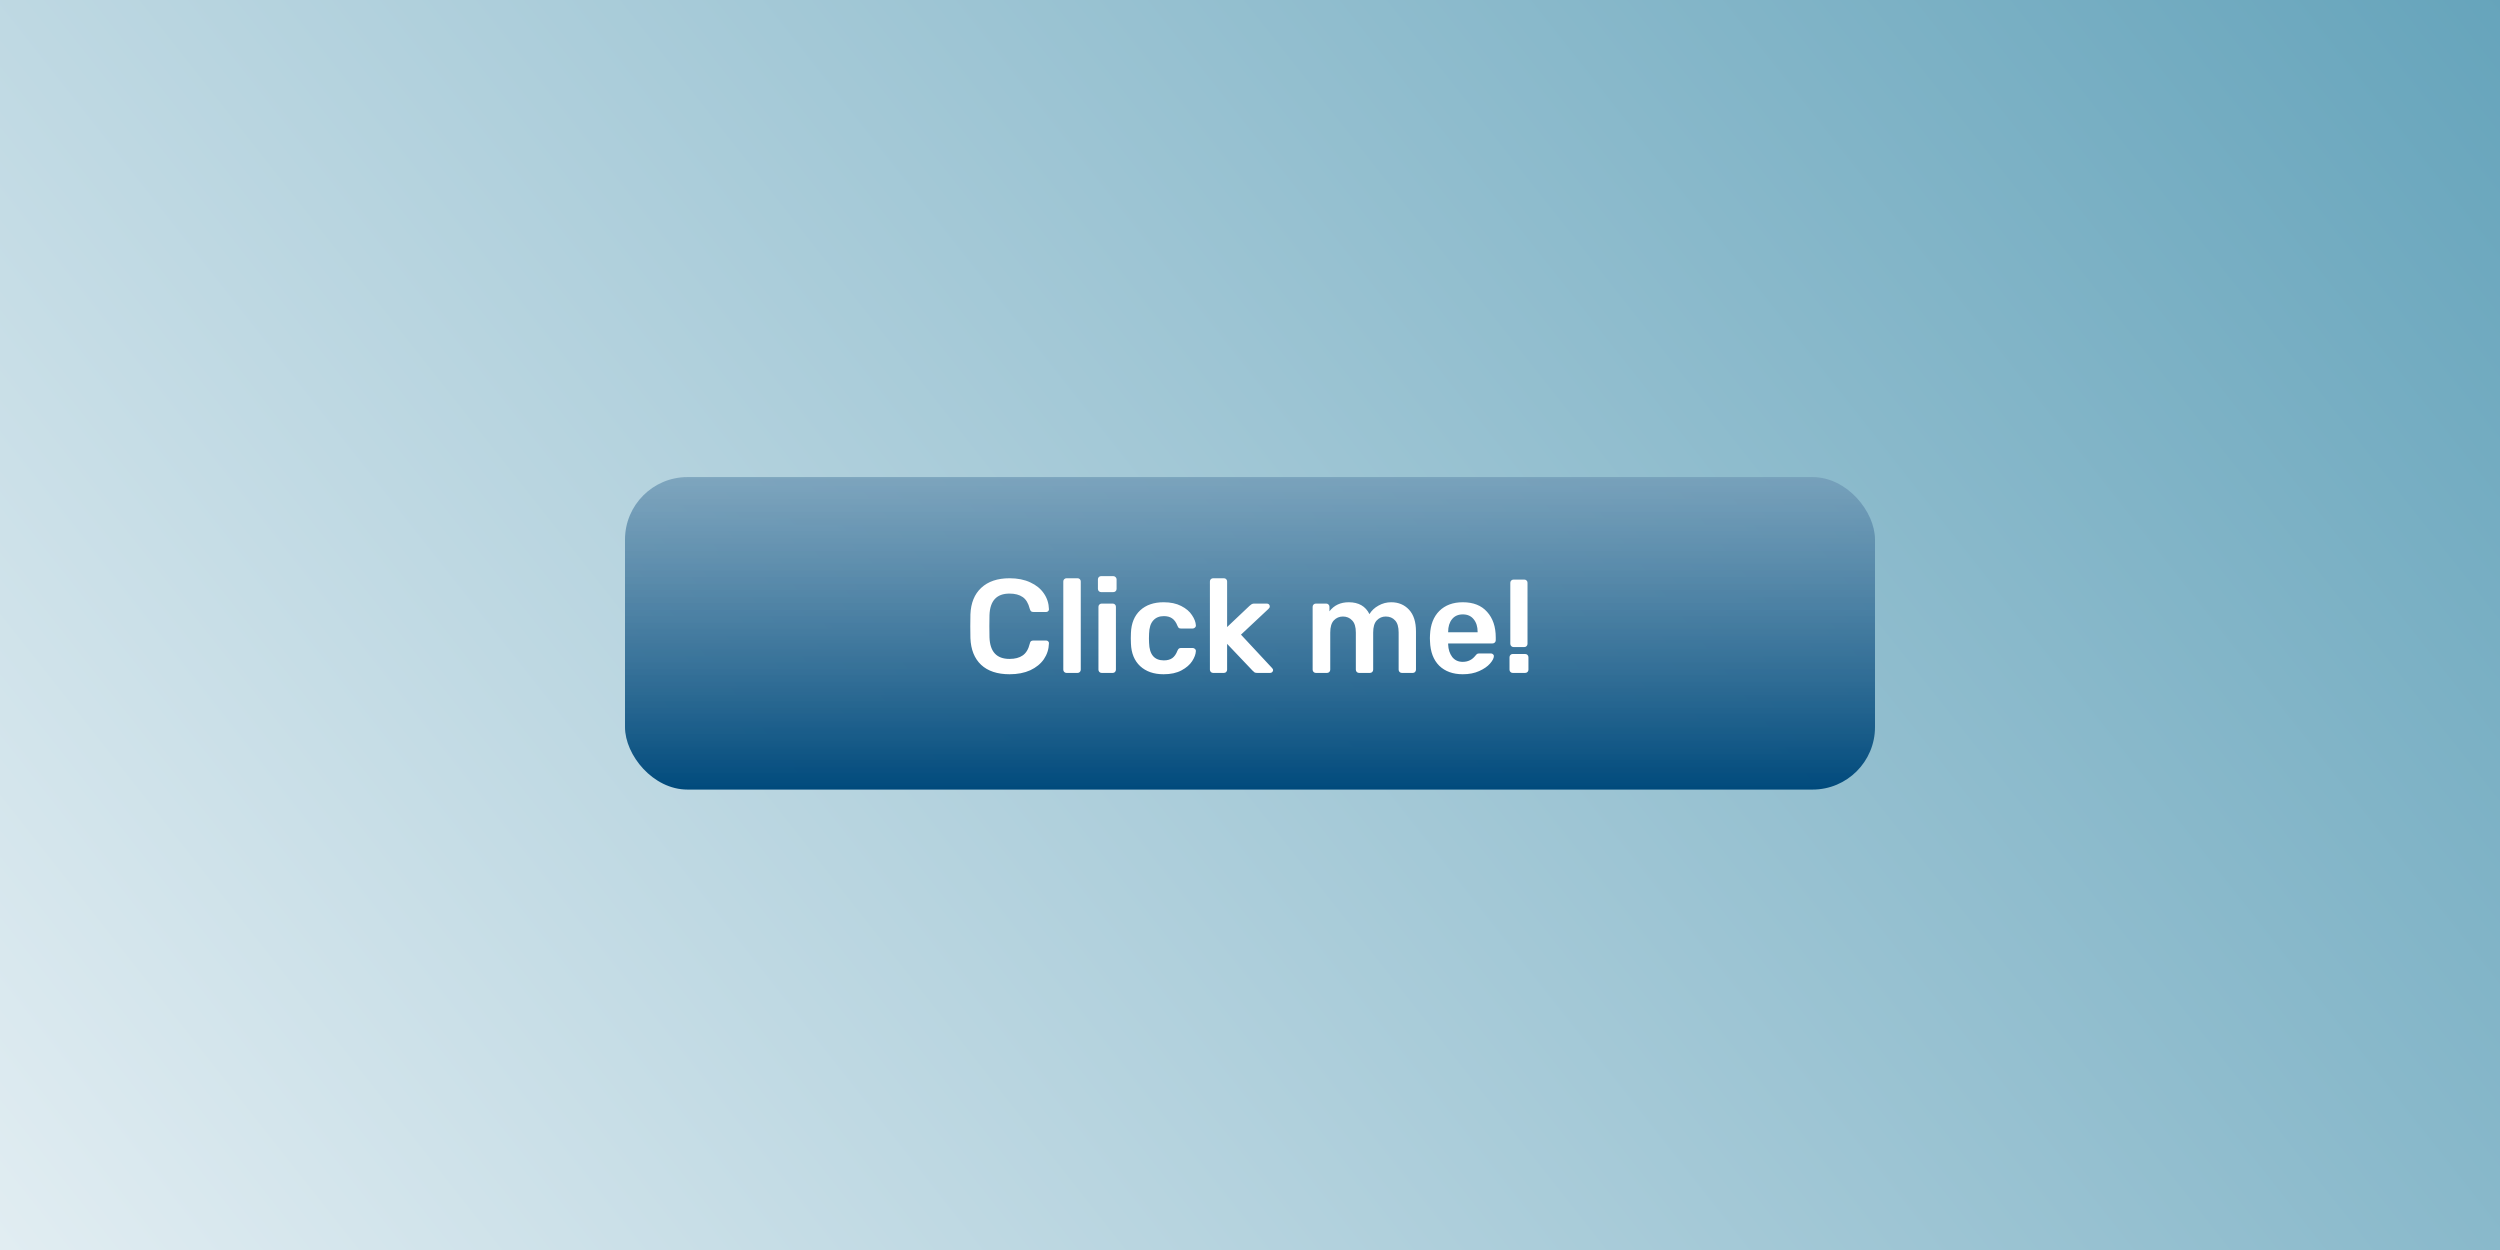 <svg width="600" height="300" viewBox="0 0 600 300" fill="none" xmlns="http://www.w3.org/2000/svg">
<g clip-path="url(#clip0)">
<rect width="600" height="300" fill="white"/>
<rect width="600" height="300" fill="url(#paint0_linear)"/>
<g filter="url(#filter0_d)">
<rect x="150" y="112" width="300" height="75" rx="15" fill="url(#paint1_linear)"/>
</g>
<g filter="url(#filter1_i)">
<path d="M242.308 160.82C239.364 160.82 237.081 160.063 235.46 158.548C233.86 157.033 233.007 154.9 232.9 152.148C232.879 151.572 232.868 150.633 232.868 149.332C232.868 148.009 232.879 147.049 232.9 146.452C233.007 143.721 233.871 141.599 235.492 140.084C237.135 138.548 239.407 137.78 242.308 137.78C244.207 137.78 245.86 138.111 247.268 138.772C248.676 139.412 249.764 140.297 250.532 141.428C251.3 142.537 251.705 143.796 251.748 145.204V145.268C251.748 145.439 251.673 145.588 251.524 145.716C251.396 145.823 251.247 145.876 251.076 145.876H248.036C247.78 145.876 247.588 145.823 247.46 145.716C247.332 145.609 247.225 145.407 247.14 145.108C246.799 143.764 246.233 142.825 245.444 142.292C244.655 141.737 243.599 141.46 242.276 141.46C239.204 141.46 237.604 143.177 237.476 146.612C237.455 147.188 237.444 148.073 237.444 149.268C237.444 150.463 237.455 151.369 237.476 151.988C237.604 155.423 239.204 157.14 242.276 157.14C243.599 157.14 244.655 156.863 245.444 156.308C246.255 155.753 246.82 154.815 247.14 153.492C247.204 153.193 247.3 152.991 247.428 152.884C247.577 152.777 247.78 152.724 248.036 152.724H251.076C251.268 152.724 251.428 152.788 251.556 152.916C251.705 153.044 251.769 153.204 251.748 153.396C251.705 154.804 251.3 156.073 250.532 157.204C249.764 158.313 248.676 159.199 247.268 159.86C245.86 160.5 244.207 160.82 242.308 160.82ZM255.959 160.5C255.746 160.5 255.564 160.425 255.415 160.276C255.266 160.127 255.191 159.945 255.191 159.732V138.548C255.191 138.313 255.266 138.132 255.415 138.004C255.564 137.855 255.746 137.78 255.959 137.78H258.615C258.85 137.78 259.031 137.855 259.159 138.004C259.308 138.132 259.383 138.313 259.383 138.548V159.732C259.383 159.945 259.308 160.127 259.159 160.276C259.031 160.425 258.85 160.5 258.615 160.5H255.959ZM264.268 141.108C264.054 141.108 263.873 141.033 263.724 140.884C263.574 140.735 263.5 140.553 263.5 140.34V138.036C263.5 137.823 263.574 137.641 263.724 137.492C263.873 137.343 264.054 137.268 264.268 137.268H267.18C267.393 137.268 267.574 137.343 267.724 137.492C267.894 137.641 267.98 137.823 267.98 138.036V140.34C267.98 140.553 267.905 140.735 267.756 140.884C267.606 141.033 267.414 141.108 267.18 141.108H264.268ZM264.396 160.5C264.182 160.5 264.001 160.425 263.852 160.276C263.702 160.127 263.628 159.945 263.628 159.732V144.628C263.628 144.415 263.702 144.233 263.852 144.084C264.001 143.935 264.182 143.86 264.396 143.86H267.052C267.286 143.86 267.468 143.935 267.596 144.084C267.745 144.212 267.82 144.393 267.82 144.628V159.732C267.82 159.945 267.745 160.127 267.596 160.276C267.468 160.425 267.286 160.5 267.052 160.5H264.396ZM279.265 160.82C276.918 160.82 275.041 160.169 273.633 158.868C272.246 157.567 271.51 155.764 271.425 153.46L271.393 152.18L271.425 150.9C271.51 148.596 272.246 146.793 273.633 145.492C275.041 144.191 276.918 143.54 279.265 143.54C280.929 143.54 282.337 143.839 283.489 144.436C284.662 145.033 285.526 145.769 286.081 146.644C286.657 147.497 286.966 148.308 287.009 149.076C287.03 149.289 286.956 149.471 286.785 149.62C286.636 149.769 286.454 149.844 286.241 149.844H283.425C283.212 149.844 283.041 149.801 282.913 149.716C282.806 149.609 282.7 149.439 282.593 149.204C282.273 148.372 281.846 147.775 281.313 147.412C280.801 147.049 280.14 146.868 279.329 146.868C278.241 146.868 277.388 147.22 276.769 147.924C276.15 148.607 275.82 149.652 275.777 151.06L275.745 152.244L275.777 153.3C275.862 156.095 277.046 157.492 279.329 157.492C280.161 157.492 280.833 157.311 281.345 156.948C281.857 156.585 282.273 155.988 282.593 155.156C282.7 154.921 282.806 154.761 282.913 154.676C283.041 154.569 283.212 154.516 283.425 154.516H286.241C286.454 154.516 286.636 154.591 286.785 154.74C286.956 154.889 287.03 155.071 287.009 155.284C286.966 156.031 286.668 156.831 286.113 157.684C285.558 158.537 284.705 159.273 283.553 159.892C282.401 160.511 280.972 160.82 279.265 160.82ZM291.146 160.5C290.933 160.5 290.752 160.425 290.602 160.276C290.453 160.127 290.378 159.945 290.378 159.732V138.548C290.378 138.313 290.453 138.132 290.602 138.004C290.752 137.855 290.933 137.78 291.146 137.78H293.738C293.973 137.78 294.154 137.855 294.282 138.004C294.432 138.132 294.506 138.313 294.506 138.548V149.492L299.882 144.404C299.946 144.361 300.053 144.276 300.202 144.148C300.33 144.041 300.458 143.967 300.586 143.924C300.714 143.881 300.874 143.86 301.066 143.86H304.042C304.256 143.86 304.426 143.924 304.554 144.052C304.682 144.18 304.746 144.351 304.746 144.564C304.746 144.756 304.64 144.948 304.426 145.14L297.834 151.316L305.226 159.252C305.44 159.465 305.546 159.647 305.546 159.796C305.546 160.009 305.472 160.18 305.322 160.308C305.194 160.436 305.034 160.5 304.842 160.5H301.802C301.504 160.5 301.28 160.468 301.13 160.404C301.002 160.319 300.832 160.169 300.618 159.956L294.506 153.524V159.732C294.506 159.945 294.432 160.127 294.282 160.276C294.154 160.425 293.973 160.5 293.738 160.5H291.146ZM315.802 160.5C315.589 160.5 315.407 160.425 315.258 160.276C315.109 160.127 315.034 159.945 315.034 159.732V144.628C315.034 144.415 315.109 144.233 315.258 144.084C315.407 143.935 315.589 143.86 315.802 143.86H318.298C318.511 143.86 318.693 143.935 318.842 144.084C318.991 144.233 319.066 144.415 319.066 144.628V145.716C320.175 144.265 321.722 143.54 323.706 143.54C326.074 143.54 327.727 144.489 328.666 146.388C329.178 145.535 329.903 144.852 330.842 144.34C331.781 143.807 332.794 143.54 333.882 143.54C335.631 143.54 337.061 144.137 338.17 145.332C339.279 146.527 339.834 148.265 339.834 150.548V159.732C339.834 159.945 339.759 160.127 339.61 160.276C339.482 160.425 339.301 160.5 339.066 160.5H336.442C336.229 160.5 336.047 160.425 335.898 160.276C335.749 160.127 335.674 159.945 335.674 159.732V150.804C335.674 149.46 335.386 148.489 334.81 147.892C334.255 147.273 333.509 146.964 332.57 146.964C331.738 146.964 331.023 147.273 330.426 147.892C329.85 148.511 329.562 149.481 329.562 150.804V159.732C329.562 159.945 329.487 160.127 329.338 160.276C329.189 160.425 329.007 160.5 328.794 160.5H326.17C325.957 160.5 325.775 160.425 325.626 160.276C325.477 160.127 325.402 159.945 325.402 159.732V150.804C325.402 149.46 325.103 148.489 324.506 147.892C323.93 147.273 323.194 146.964 322.298 146.964C321.445 146.964 320.719 147.273 320.122 147.892C319.546 148.511 319.258 149.481 319.258 150.804V159.732C319.258 159.945 319.183 160.127 319.034 160.276C318.885 160.425 318.703 160.5 318.49 160.5H315.802ZM351.077 160.82C348.709 160.82 346.821 160.137 345.413 158.772C344.026 157.385 343.29 155.444 343.205 152.948L343.173 152.148L343.205 151.348C343.312 148.916 344.058 147.007 345.445 145.62C346.853 144.233 348.73 143.54 351.077 143.54C353.594 143.54 355.536 144.308 356.901 145.844C358.288 147.38 358.981 149.428 358.981 151.988V152.66C358.981 152.873 358.906 153.055 358.757 153.204C358.608 153.353 358.416 153.428 358.181 153.428H347.557V153.684C347.6 154.857 347.92 155.849 348.517 156.66C349.136 157.449 349.978 157.844 351.045 157.844C352.304 157.844 353.317 157.353 354.085 156.372C354.277 156.137 354.426 155.988 354.533 155.924C354.661 155.86 354.842 155.828 355.077 155.828H357.829C358.021 155.828 358.181 155.892 358.309 156.02C358.458 156.127 358.533 156.265 358.533 156.436C358.533 156.948 358.224 157.556 357.605 158.26C357.008 158.943 356.144 159.54 355.013 160.052C353.882 160.564 352.57 160.82 351.077 160.82ZM354.629 150.74V150.644C354.629 149.385 354.309 148.372 353.669 147.604C353.05 146.836 352.186 146.452 351.077 146.452C349.968 146.452 349.104 146.836 348.485 147.604C347.866 148.372 347.557 149.385 347.557 150.644V150.74H354.629ZM363.242 154.292C363.028 154.292 362.847 154.217 362.698 154.068C362.548 153.919 362.474 153.737 362.474 153.524V138.868C362.474 138.655 362.548 138.473 362.698 138.324C362.847 138.175 363.028 138.1 363.242 138.1H365.834C366.068 138.1 366.25 138.175 366.378 138.324C366.527 138.452 366.602 138.633 366.602 138.868V153.524C366.602 153.737 366.527 153.919 366.378 154.068C366.25 154.217 366.068 154.292 365.834 154.292H363.242ZM363.05 160.5C362.836 160.5 362.655 160.425 362.506 160.276C362.356 160.127 362.282 159.945 362.282 159.732V156.756C362.282 156.521 362.356 156.329 362.506 156.18C362.655 156.031 362.836 155.956 363.05 155.956H366.026C366.26 155.956 366.452 156.031 366.602 156.18C366.751 156.329 366.826 156.521 366.826 156.756V159.732C366.826 159.945 366.751 160.127 366.602 160.276C366.452 160.425 366.26 160.5 366.026 160.5H363.05Z" fill="white"/>
</g>
</g>
<defs>
<filter id="filter0_d" x="147.5" y="112" width="305" height="80" filterUnits="userSpaceOnUse" color-interpolation-filters="sRGB">
<feFlood flood-opacity="0" result="BackgroundImageFix"/>
<feColorMatrix in="SourceAlpha" type="matrix" values="0 0 0 0 0 0 0 0 0 0 0 0 0 0 0 0 0 0 127 0"/>
<feOffset dy="2.5"/>
<feGaussianBlur stdDeviation="1.25"/>
<feColorMatrix type="matrix" values="0 0 0 0 0 0 0 0 0 0 0 0 0 0 0 0 0 0 0.2 0"/>
<feBlend mode="normal" in2="BackgroundImageFix" result="effect1_dropShadow"/>
<feBlend mode="normal" in="SourceGraphic" in2="effect1_dropShadow" result="shape"/>
</filter>
<filter id="filter1_i" x="232.868" y="137.268" width="133.958" height="24.552" filterUnits="userSpaceOnUse" color-interpolation-filters="sRGB">
<feFlood flood-opacity="0" result="BackgroundImageFix"/>
<feBlend mode="normal" in="SourceGraphic" in2="BackgroundImageFix" result="shape"/>
<feColorMatrix in="SourceAlpha" type="matrix" values="0 0 0 0 0 0 0 0 0 0 0 0 0 0 0 0 0 0 127 0" result="hardAlpha"/>
<feOffset dy="1"/>
<feGaussianBlur stdDeviation="0.5"/>
<feComposite in2="hardAlpha" operator="arithmetic" k2="-1" k3="1"/>
<feColorMatrix type="matrix" values="0 0 0 0 0 0 0 0 0 0 0 0 0 0 0 0 0 0 0.125 0"/>
<feBlend mode="normal" in2="shape" result="effect1_innerShadow"/>
</filter>
<linearGradient id="paint0_linear" x1="883.75" y1="-228.5" x2="53.75" y2="426.75" gradientUnits="userSpaceOnUse">
<stop stop-color="#227C9D"/>
<stop offset="1" stop-color="#E8F1F5"/>
</linearGradient>
<linearGradient id="paint1_linear" x1="300" y1="19" x2="300" y2="187" gradientUnits="userSpaceOnUse">
<stop stop-color="white" stop-opacity="0.58"/>
<stop offset="1" stop-color="#004A7C"/>
</linearGradient>
<clipPath id="clip0">
<rect width="600" height="300" fill="white"/>
</clipPath>
</defs>
</svg>
